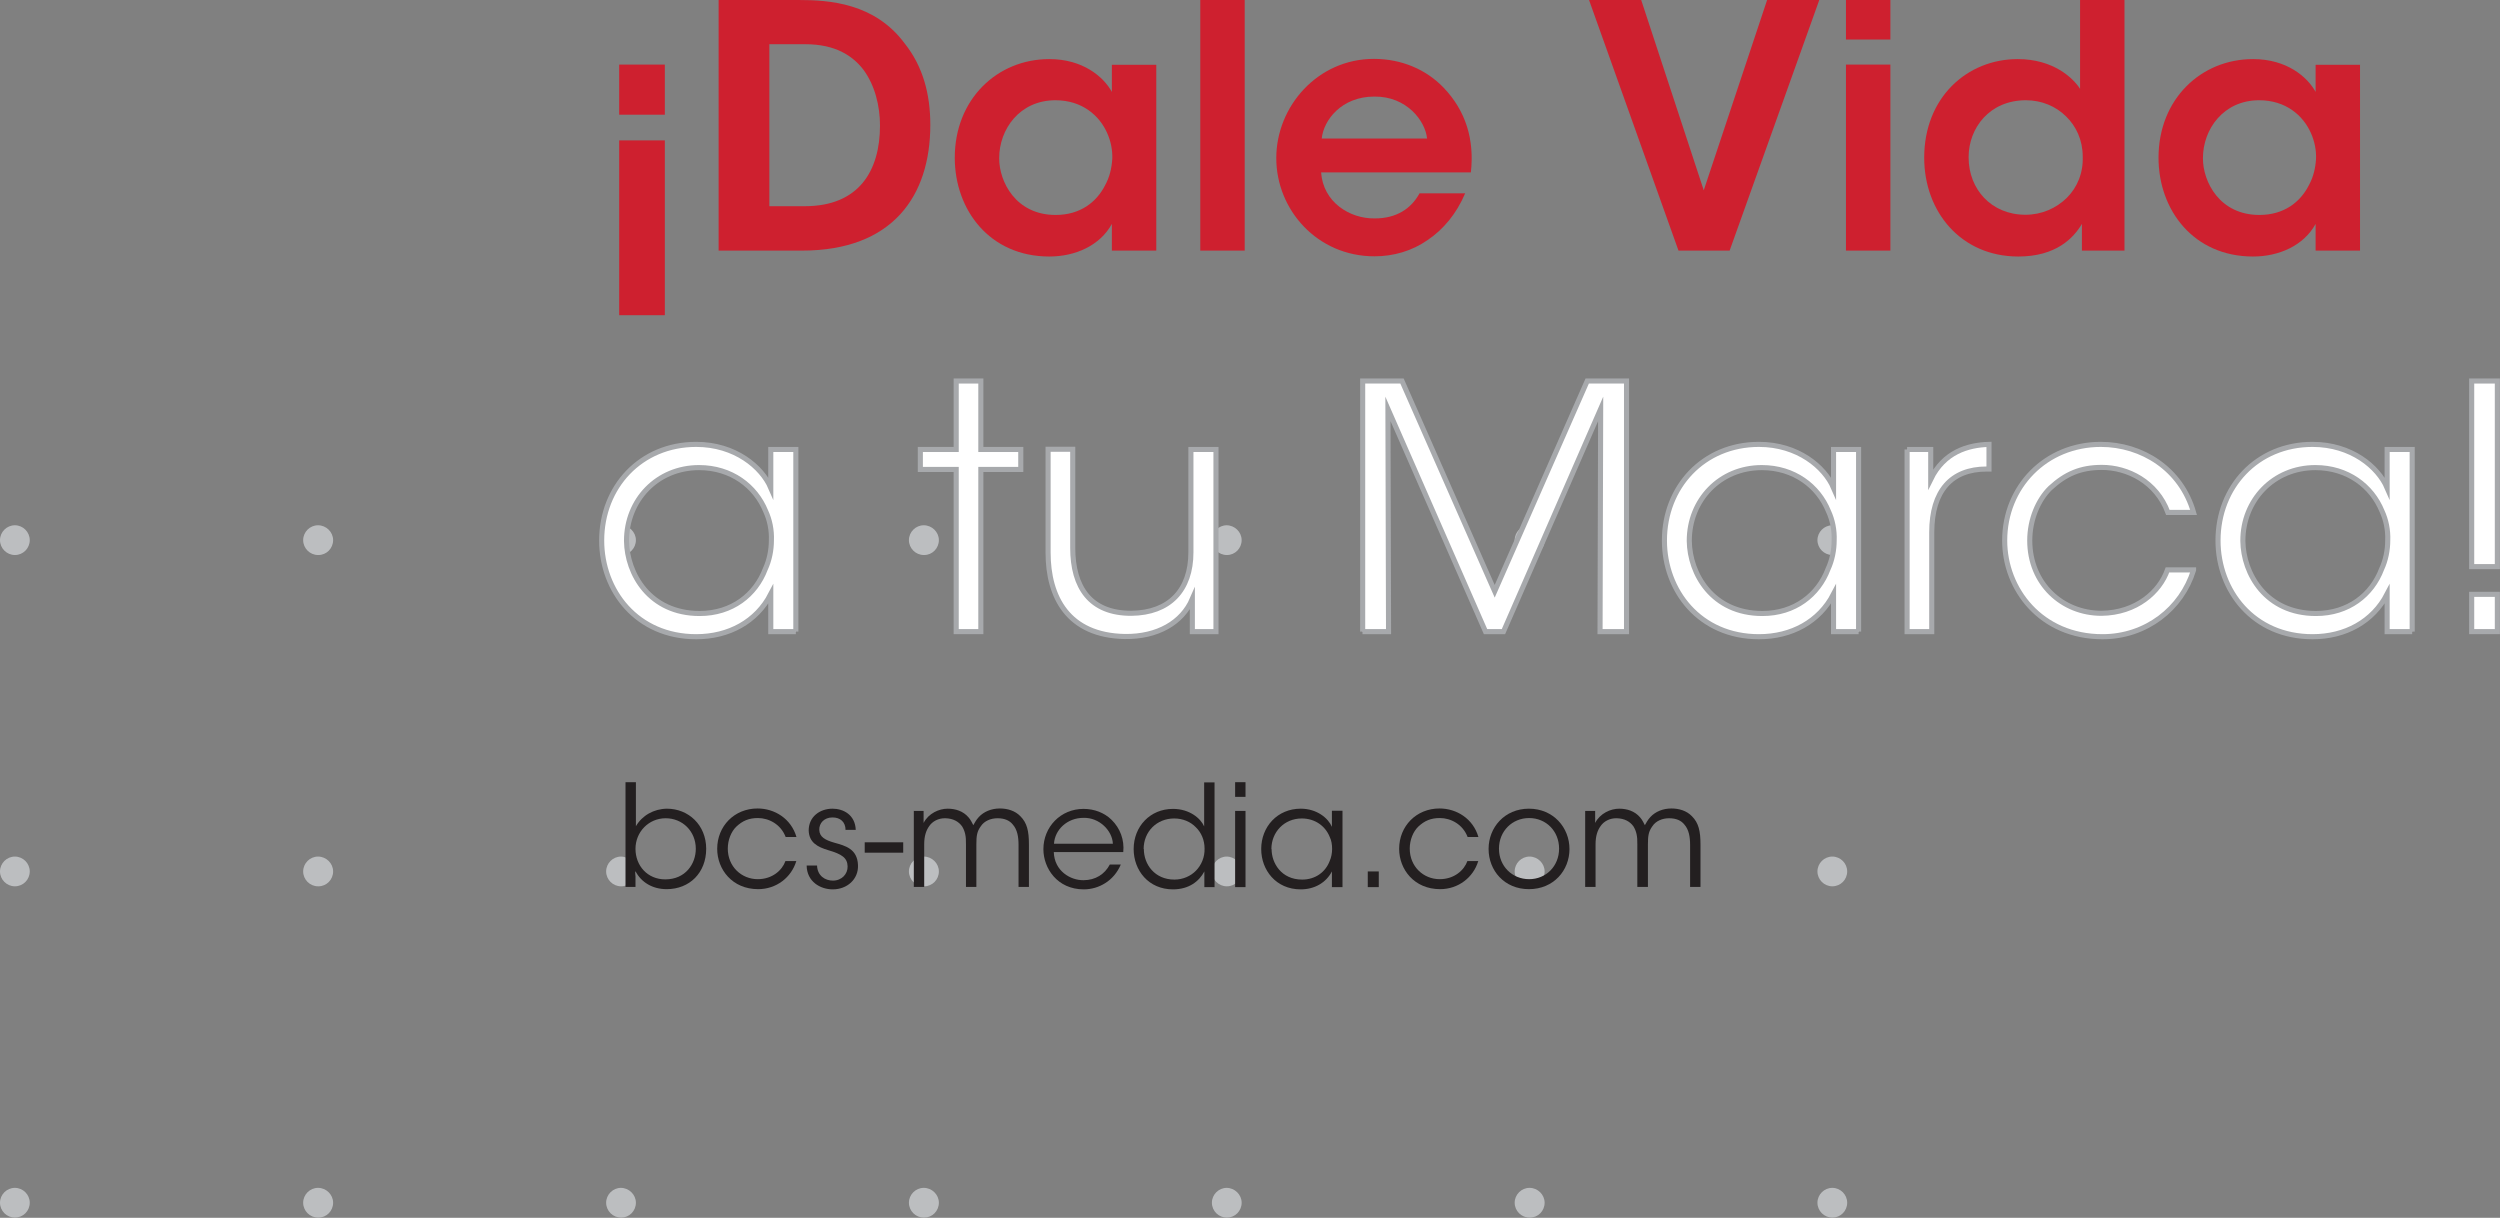 <?xml version="1.0" encoding="UTF-8"?><svg id="Layer_2" xmlns="http://www.w3.org/2000/svg" viewBox="0 0 122.7 59.77"><rect x="0" y="0" width="122.7" height="59.77" fill="#808080" stroke="none"/><defs><style>.cls-1{fill:#bcbec0;}.cls-2{fill:#ce202f;}.cls-3{fill:#231f20;}.cls-4{fill:#fff;stroke:#a7a9ac;stroke-miterlimit:10;stroke-width:.25px;}</style></defs><g id="Layer_2-2"><g><g><path class="cls-1" d="M89.93,58.3c.4,0,.73,.33,.73,.73s-.32,.73-.73,.73h0c-.4,0-.73-.33-.73-.73s.33-.73,.73-.73"/><path class="cls-1" d="M75.07,58.3c.4,0,.74,.33,.74,.73s-.32,.73-.72,.73h-.02c-.4,0-.73-.33-.73-.73s.33-.73,.73-.73m-14.87,0c.4,0,.74,.33,.74,.73s-.32,.73-.72,.73h-.01c-.4,0-.73-.33-.73-.73s.33-.73,.73-.73m-14.87,0c.4,0,.74,.33,.74,.73s-.32,.73-.72,.73h-.02c-.4,0-.73-.33-.73-.73s.33-.73,.73-.73m-14.87,0c.4,0,.74,.33,.74,.73s-.32,.73-.72,.73h-.01c-.4,0-.73-.33-.73-.73s.33-.73,.73-.73m-14.87,0c.4,0,.74,.33,.74,.73s-.32,.73-.72,.73h-.02c-.4,0-.73-.33-.73-.73s.33-.73,.73-.73"/><path class="cls-1" d="M.73,58.3c.4,0,.73,.33,.73,.73s-.32,.73-.73,.73h0c-.4,0-.73-.33-.73-.73s.33-.73,.73-.73"/><path class="cls-1" d="M89.93,42.04c.4,0,.73,.33,.73,.73s-.32,.73-.73,.73h0c-.4,0-.73-.33-.73-.73s.33-.73,.73-.73"/><path class="cls-1" d="M75.07,42.04c.4,0,.74,.33,.74,.73s-.32,.73-.72,.73h-.02c-.4,0-.73-.33-.73-.73s.33-.73,.73-.73m-14.87,0c.4,0,.74,.33,.74,.73s-.32,.73-.72,.73h-.01c-.4,0-.73-.33-.73-.73s.33-.73,.73-.73m-14.87,0c.4,0,.74,.33,.74,.73s-.32,.73-.72,.73h-.02c-.4,0-.73-.33-.73-.73s.33-.73,.73-.73m-14.87,0c.4,0,.74,.33,.74,.73s-.32,.73-.72,.73h-.01c-.4,0-.73-.33-.73-.73s.33-.73,.73-.73m-14.87,0c.4,0,.74,.33,.74,.73s-.32,.73-.72,.73h-.02c-.4,0-.73-.33-.73-.73s.33-.73,.73-.73"/><path class="cls-1" d="M.73,42.04c.4,0,.73,.33,.73,.73s-.32,.73-.73,.73h0c-.4,0-.73-.33-.73-.73s.33-.73,.73-.73"/><path class="cls-1" d="M89.93,25.78c.4,0,.73,.33,.73,.73s-.32,.73-.73,.73h0c-.4,0-.73-.33-.73-.73s.33-.73,.73-.73"/><path class="cls-1" d="M75.07,25.78c.4,0,.74,.33,.74,.73s-.32,.73-.72,.73h-.02c-.4,0-.73-.33-.73-.73s.33-.73,.73-.73m-14.87,0c.4,0,.74,.33,.74,.73s-.32,.73-.72,.73h-.01c-.4,0-.73-.33-.73-.73s.33-.73,.73-.73m-14.87,0c.4,0,.74,.33,.74,.73s-.32,.73-.72,.73h-.02c-.4,0-.73-.33-.73-.73s.33-.73,.73-.73m-14.87,0c.4,0,.74,.33,.74,.73s-.32,.73-.72,.73h-.01c-.4,0-.73-.33-.73-.73s.33-.73,.73-.73m-14.87,0c.4,0,.74,.33,.74,.73s-.32,.73-.72,.73h-.02c-.4,0-.73-.33-.73-.73s.33-.73,.73-.73"/><path class="cls-1" d="M.73,25.78c.4,0,.73,.33,.73,.73s-.32,.73-.73,.73h0c-.4,0-.73-.33-.73-.73s.33-.73,.73-.73"/></g><path class="cls-2" d="M30.39,3.17h2.24v2.46h-2.24V3.17Zm0,3.72h2.24V15.47h-2.24V6.9Z"/><path class="cls-2" d="M35.27,0h3.91c1.53,0,3.75,.15,5.22,2.13,.9,1.13,1.26,2.49,1.26,4,0,3.47-1.83,6.17-6.3,6.17h-4.09V0Zm2.48,10.12h1.75c2.66,0,3.69-1.74,3.69-3.96,0-.96-.25-1.99-.83-2.76-.52-.66-1.35-1.23-2.84-1.23h-1.76v7.94Z"/><path class="cls-2" d="M56.75,12.3h-2.18v-1.31c-.58,1.06-1.79,1.6-3.07,1.6-2.92,0-4.64-2.28-4.64-4.85,0-2.87,2.08-4.84,4.64-4.84,1.66,0,2.67,.88,3.07,1.61v-1.33h2.18V12.3Zm-7.71-4.52c0,1.13,.81,2.77,2.77,2.77,1.21,0,2.01-.63,2.43-1.46,.22-.4,.32-.83,.35-1.28,.02-.43-.07-.88-.25-1.28-.38-.86-1.23-1.61-2.54-1.61-1.76,0-2.76,1.43-2.76,2.84v.02Z"/><path class="cls-2" d="M58.91,0h2.18V12.3h-2.18V0Z"/><path class="cls-2" d="M64.84,8.46c.1,1.46,1.4,2.28,2.64,2.26,1.06,0,1.78-.48,2.19-1.23h2.24c-.43,1.01-1.08,1.78-1.84,2.29-.76,.53-1.66,.8-2.61,.8-2.81,0-4.82-2.28-4.82-4.82s2.03-4.87,4.79-4.87c1.36,0,2.56,.52,3.41,1.4,1.11,1.15,1.53,2.58,1.35,4.17h-7.34Zm5.2-1.66c-.08-.86-1-2.08-2.59-2.06-1.61,0-2.49,1.16-2.58,2.06h5.17Z"/><path class="cls-2" d="M77.99,0h2.56l3.07,9.34,3.11-9.34h2.56l-4.4,12.3h-2.51L77.99,0Z"/><path class="cls-2" d="M90.6,0h2.18V1.94h-2.18V0Zm0,3.17h2.18V12.3h-2.18V3.17Z"/><path class="cls-2" d="M104.26,12.3h-2.08v-1.31c-.4,.68-1.26,1.6-3.12,1.6-2.81,0-4.62-2.19-4.62-4.85,0-2.96,2.11-4.84,4.59-4.84,1.75,0,2.72,.93,3.06,1.46V0h2.18V12.3Zm-7.64-4.57c0,1.55,1.11,2.81,2.79,2.81,.8,0,1.51-.32,2.03-.83,.52-.52,.81-1.23,.78-2.03,0-.8-.32-1.48-.81-1.96-.5-.5-1.2-.8-1.98-.8-1.78,0-2.81,1.36-2.81,2.79v.02Z"/><path class="cls-2" d="M115.83,12.3h-2.18v-1.31c-.58,1.06-1.79,1.6-3.07,1.6-2.92,0-4.64-2.28-4.64-4.85,0-2.87,2.08-4.84,4.64-4.84,1.66,0,2.67,.88,3.07,1.61v-1.33h2.18V12.3Zm-7.71-4.52c0,1.13,.81,2.77,2.77,2.77,1.21,0,2.01-.63,2.43-1.46,.22-.4,.32-.83,.35-1.28,.02-.43-.07-.88-.25-1.28-.38-.86-1.23-1.61-2.54-1.61-1.76,0-2.76,1.43-2.76,2.84v.02Z"/><path class="cls-4" d="M39.06,31h-1.23v-1.84c-.7,1.35-2.06,2.09-3.66,2.09-2.91,0-4.64-2.26-4.64-4.72,0-2.63,1.91-4.72,4.64-4.72,1.91,0,3.22,1.11,3.66,2.13v-1.88h1.23v8.94Zm-8.31-4.45c.02,1.61,1.13,3.56,3.59,3.56,1.58,0,2.74-.91,3.22-2.18,.2-.43,.3-.93,.3-1.41,.02-.5-.08-1-.28-1.43-.5-1.23-1.69-2.14-3.27-2.14-2.06,0-3.56,1.6-3.56,3.59v.02Z"/><path class="cls-4" d="M46.93,23.04h-1.76v-.98h1.76v-3.36h1.21v3.36h1.96v.98h-1.96v7.96h-1.21v-7.96Z"/><path class="cls-4" d="M59.68,31h-1.16v-1.6c-.5,1.16-1.71,1.86-3.31,1.84-2.79-.05-3.77-1.94-3.77-4.12v-5.07h1.21v4.84c0,1.93,.86,3.22,2.88,3.21,1.86-.02,2.92-1.13,2.92-2.99v-5.05h1.23v8.94Z"/><path class="cls-4" d="M66.88,31v-12.3h1.93l4.55,10.32,4.54-10.32h1.93v12.3h-1.3l.03-10.93-4.77,10.93h-.88l-4.79-10.93,.03,10.93h-1.28Z"/><path class="cls-4" d="M91.22,31h-1.23v-1.84c-.7,1.35-2.06,2.09-3.66,2.09-2.91,0-4.64-2.26-4.64-4.72,0-2.63,1.91-4.72,4.64-4.72,1.91,0,3.22,1.11,3.66,2.13v-1.88h1.23v8.94Zm-8.31-4.45c.02,1.61,1.13,3.56,3.59,3.56,1.58,0,2.74-.91,3.22-2.18,.2-.43,.3-.93,.3-1.41,.02-.5-.08-1-.28-1.43-.5-1.23-1.69-2.14-3.27-2.14-2.06,0-3.56,1.6-3.56,3.59v.02Z"/><path class="cls-4" d="M93.6,22.06h1.16v1.46c.65-1.33,1.81-1.68,2.86-1.71v1.21h-.12c-1.73,0-2.69,1.08-2.69,3.11v4.87h-1.21v-8.94Z"/><path class="cls-4" d="M107.66,27.98c-.58,1.89-2.33,3.27-4.47,3.27-3.02,0-4.8-2.33-4.8-4.72,0-2.64,2.01-4.72,4.72-4.72,2.01,0,3.94,1.2,4.55,3.34h-1.26c-.56-1.51-1.98-2.21-3.24-2.21-1.05,0-1.78,.32-2.53,1.01-.6,.58-1.01,1.55-1.01,2.58,0,2.11,1.59,3.57,3.52,3.57,1.71-.02,2.86-1.05,3.24-2.13h1.28Z"/><path class="cls-4" d="M118.39,31h-1.23v-1.84c-.7,1.35-2.06,2.09-3.66,2.09-2.91,0-4.64-2.26-4.64-4.72,0-2.63,1.91-4.72,4.64-4.72,1.91,0,3.22,1.11,3.66,2.13v-1.88h1.23v8.94Zm-8.31-4.45c.02,1.61,1.13,3.56,3.59,3.56,1.58,0,2.74-.91,3.22-2.18,.2-.43,.3-.93,.3-1.41,.02-.5-.08-1-.28-1.43-.5-1.23-1.69-2.14-3.27-2.14-2.06,0-3.56,1.6-3.56,3.59v.02Z"/><path class="cls-4" d="M122.57,27.81h-1.26v-9.11h1.26v9.11Zm0,3.19h-1.26v-1.83h1.26v1.83Z"/><g><path class="cls-3" d="M30.7,38.39h.51v2.16c.31-.53,.88-.85,1.52-.86,1.06,0,1.93,.8,1.93,1.97s-.81,1.98-1.94,1.98c-.7,0-1.25-.34-1.53-.88v.77h-.49v-5.15Zm3.45,3.27c0-.86-.65-1.5-1.48-1.5s-1.48,.67-1.48,1.5,.59,1.5,1.46,1.5c1,0,1.5-.77,1.5-1.5h0Z"/><path class="cls-3" d="M39.08,42.27c-.24,.79-.97,1.37-1.87,1.37-1.27,0-2.01-.97-2.01-1.98,0-1.11,.84-1.98,1.98-1.98,.84,0,1.65,.5,1.91,1.4h-.53c-.24-.63-.83-.93-1.36-.93-.44,0-.75,.13-1.06,.42-.25,.24-.42,.65-.42,1.08,0,.88,.67,1.5,1.47,1.5,.72,0,1.2-.44,1.36-.89h.54Z"/><path class="cls-3" d="M41.5,40.74c0-.4-.26-.62-.64-.62-.41,0-.66,.28-.65,.61,.01,.35,.29,.5,.74,.63,.54,.15,1.13,.3,1.16,1.1,.03,.69-.53,1.19-1.24,1.19-.61,0-1.27-.38-1.28-1.17h.51c.02,.51,.4,.74,.78,.74,.43,0,.73-.32,.72-.7-.01-.42-.29-.6-.94-.79-.54-.16-.95-.38-.97-.97,0-.67,.54-1.07,1.17-1.07,.52,0,1.11,.29,1.14,1.04h-.51Z"/><path class="cls-3" d="M44.33,41.34v.51h-1.89v-.51h1.89Z"/><path class="cls-3" d="M44.84,39.8h.49v.59c.24-.47,.76-.7,1.18-.7,.39,0,.76,.12,1.02,.42,.1,.1,.22,.35,.24,.39,.06-.1,.13-.25,.27-.4,.24-.26,.61-.42,1.03-.42,.38,0,.75,.11,1.01,.38,.33,.33,.42,.73,.42,1.39v2.08h-.51v-2.06c0-.4-.06-.75-.28-1-.15-.19-.39-.31-.75-.31-.33,0-.65,.13-.82,.39-.19,.26-.22,.47-.22,.9v2.08h-.51v-2.08c.01-.42-.05-.66-.19-.89-.17-.24-.44-.39-.82-.4-.35-.01-.64,.16-.79,.38-.16,.22-.25,.5-.25,.9v2.09h-.51v-3.74Z"/><path class="cls-3" d="M51.72,41.82c.03,.94,.83,1.39,1.46,1.38,.58,0,1.04-.29,1.29-.77h.54c-.17,.4-.44,.71-.76,.91-.31,.2-.68,.31-1.06,.31-1.3,0-1.98-1.04-1.98-1.97,0-1.1,.85-1.98,1.97-1.98,.53,0,1.02,.19,1.37,.53,.43,.42,.64,.99,.58,1.59h-3.41Zm2.9-.41c-.03-.65-.67-1.29-1.44-1.27-.81,0-1.41,.59-1.45,1.27h2.89Z"/><path class="cls-3" d="M59.6,43.54h-.49v-.77c-.26,.49-.76,.88-1.54,.88-1.2,0-1.93-.93-1.93-1.98,0-1.11,.81-1.97,1.93-1.97,.82,0,1.36,.47,1.53,.86v-2.16h.51v5.15Zm-3.46-1.87c0,.75,.53,1.5,1.5,1.5,.42,0,.8-.17,1.06-.44,.27-.28,.43-.66,.42-1.08,0-.42-.16-.79-.43-1.05-.26-.27-.64-.43-1.06-.43-.86,0-1.5,.65-1.5,1.5h0Z"/><path class="cls-3" d="M60.62,38.39h.51v.72h-.51v-.72Zm0,1.41h.51v3.74h-.51v-3.74Z"/><path class="cls-3" d="M65.89,43.54h-.52v-.77c-.29,.56-.86,.88-1.53,.88-1.22,0-1.94-.95-1.94-1.98,0-1.1,.8-1.98,1.94-1.98,.8,0,1.35,.47,1.53,.89v-.79h.52v3.74Zm-3.48-1.86c0,.67,.47,1.49,1.5,1.49,.66,0,1.15-.38,1.35-.91,.08-.18,.12-.39,.12-.59,0-.21-.03-.42-.12-.6-.21-.52-.71-.9-1.37-.9-.86,0-1.49,.67-1.49,1.5h0Z"/><path class="cls-3" d="M67.67,43.54h-.54v-.77h.54v.77Z"/><path class="cls-3" d="M72.55,42.27c-.24,.79-.97,1.37-1.87,1.37-1.27,0-2.01-.97-2.01-1.98,0-1.11,.84-1.98,1.98-1.98,.84,0,1.65,.5,1.91,1.4h-.53c-.24-.63-.83-.93-1.36-.93-.44,0-.75,.13-1.06,.42-.25,.24-.42,.65-.42,1.08,0,.88,.67,1.5,1.47,1.5,.72,0,1.2-.44,1.36-.89h.54Z"/><path class="cls-3" d="M73.06,41.66c0-1.04,.78-1.97,1.98-1.97s1.99,.93,1.99,1.98-.78,1.97-1.99,1.97-1.98-.92-1.98-1.97h0Zm.51,0c0,.85,.65,1.49,1.48,1.49s1.47-.64,1.47-1.5-.64-1.5-1.47-1.5-1.48,.64-1.48,1.5h0Z"/><path class="cls-3" d="M77.8,39.8h.49v.59c.24-.47,.76-.7,1.18-.7,.39,0,.76,.12,1.02,.42,.1,.1,.22,.35,.24,.39,.06-.1,.13-.25,.27-.4,.24-.26,.61-.42,1.03-.42,.38,0,.75,.11,1.01,.38,.33,.33,.42,.73,.42,1.39v2.08h-.51v-2.06c0-.4-.06-.75-.28-1-.15-.19-.39-.31-.75-.31-.33,0-.65,.13-.82,.39-.19,.26-.22,.47-.22,.9v2.08h-.52v-2.08c.01-.42-.05-.66-.19-.89-.17-.24-.44-.39-.82-.4-.35-.01-.64,.16-.79,.38-.16,.22-.25,.5-.25,.9v2.09h-.51v-3.74Z"/></g></g></g></svg>